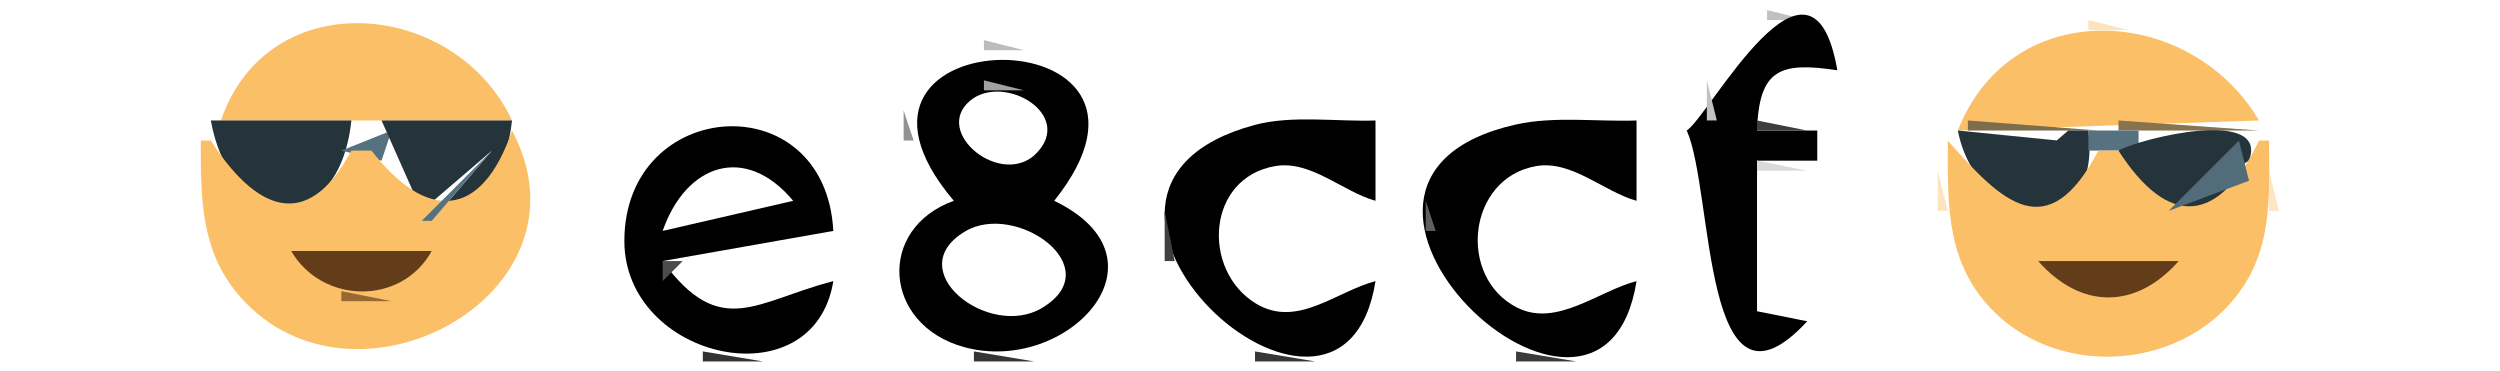 <svg width="249" height="37">
<path style="fill:#ffffff; stroke:none;" d="M0 0L0 37L249 37L249 0L0 0z"/>
<path style="fill:#c0c0c0; stroke:none;" d="M176 1L176 2L180 2L176 1z"/>
<path style="fill:#fbbf67; stroke:none;" d="M22 12L51 12C45.364 -0.045 26.724 -1.771 22 12z"/>
<path style="fill:#000000; stroke:none;" d="M168 13C170.719 19.076 169.514 43.338 180 32L175 31L175 16L181 16L181 13L175 13C175.2 6.886 177.278 6.136 183 7C180.433 -7.783 170.288 11.517 168 13z"/>
<path style="fill:#848484; stroke:none;" d="M181 2L182 3L181 2z"/>
<path style="fill:#fde3bc; stroke:none;" d="M208 2L208 3L212 3L208 2z"/>
<path style="fill:#fbbf67; stroke:none;" d="M195 13L225 12C218.16 0.42 200.319 -0.614 195 13z"/>
<path style="fill:#bcbcbc; stroke:none;" d="M98 4L98 5L102 5L98 4z"/>
<path style="fill:#000000; stroke:none;" d="M95 20C87.293 22.772 87.95 32.335 96.004 34.566C106.215 37.395 117.154 25.858 105 20C120.08 1.108 79.324 1.464 95 20z"/>
<path style="fill:#838383; stroke:none;" d="M104 5L105 6L104 5z"/>
<path style="fill:#6d6d6d; stroke:none;" d="M177.667 5.333L178.333 5.667L177.667 5.333z"/>
<path style="fill:#747474; stroke:none;" d="M183 5L184 6L183 5z"/>
<path style="fill:#656565; stroke:none;" d="M93 6L94 7L93 6z"/>
<path style="fill:#7c7c7c; stroke:none;" d="M175 6L176 7L175 6z"/>
<path style="fill:#a9a9a9; stroke:none;" d="M107 7L108 8L107 7z"/>
<path style="fill:#8c8c8c; stroke:none;" d="M91 8L92 9L91 8z"/>
<path style="fill:#a1a1a1; stroke:none;" d="M98 8L98 9L102 9L98 8z"/>
<path style="fill:#c1c1c1; stroke:none;" d="M170 8L170 12L171 12L170 8z"/>
<path style="fill:#ffffff; stroke:none;" d="M96.623 10.028C92.827 13.201 99.803 18.797 103.238 15.254C107.024 11.349 99.928 7.266 96.623 10.028z"/>
<path style="fill:#868686; stroke:none;" d="M103 9L104 10L103 9z"/>
<path style="fill:#939393; stroke:none;" d="M90 11L90 14L91 14L90 11z"/>
<path style="fill:#3c3c3c; stroke:none;" d="M134.667 11.333L135.333 11.667L134.667 11.333z"/>
<path style="fill:#4a4a4a; stroke:none;" d="M160.667 11.333L161.333 11.667L160.667 11.333z"/>
<path style="fill:#25333a; stroke:none;" d="M21 12C23.042 23.265 33.736 23.784 35 12L21 12z"/>
<path style="fill:#56717f; stroke:none;" d="M34 15L38 16L39 13L34 15z"/>
<path style="fill:#25333a; stroke:none;" d="M38 12L42 21L49 15L43 22C48.158 20.539 50.416 17.238 51 12L38 12z"/>
<path style="fill:#000000; stroke:none;" d="M83 28C75.333 29.967 71.75 33.897 66 26L83 23C82.192 8.239 62.187 9.677 62.187 24C62.187 35.822 81.036 40.067 83 28z"/>
<path style="fill:#5d5d5d; stroke:none;" d="M76 12L77 13L76 12z"/>
<path style="fill:#000000; stroke:none;" d="M137 28C133.052 29.034 129.174 32.742 125.059 30.215C119.663 26.901 120.163 17.715 127.012 16.542C130.555 15.936 133.731 19.09 137 20L137 12C133.175 12.138 128.701 11.448 125 12.437C100.422 18.999 133.614 49.412 137 28z"/>
<path style="fill:#6b6b6b; stroke:none;" d="M131 12L132 13L131 12z"/>
<path style="fill:#000000; stroke:none;" d="M163 28C159.227 28.968 155.045 32.631 151.108 30.638C145.101 27.598 146.178 17.712 153.012 16.542C156.555 15.936 159.731 19.09 163 20L163 12C159.119 12.14 154.792 11.549 151.001 12.397C125.751 18.049 159.543 49.862 163 28z"/>
<path style="fill:#808080; stroke:none;" d="M157 12L158 13L157 12z"/>
<path style="fill:#4e4e4e; stroke:none;" d="M169.667 12.333L170.333 12.667L169.667 12.333z"/>
<path style="fill:#3d3d3d; stroke:none;" d="M175 12L175 13L180 13L175 12z"/>
<path style="fill:#7e6d4c; stroke:none;" d="M196 12L196 13L209 13L196 12z"/>
<path style="fill:#87734e; stroke:none;" d="M211 12L211 13L225 13L211 12z"/>
<path style="fill:#fbbf67; stroke:none;" d="M51 13C47.944 21.983 42.398 21.995 37 15L35 15C30.554 23.357 25.377 20.824 21 14L20 14C20.003 19.317 19.921 24.567 23.419 28.957C34.499 42.859 59.774 29.533 51 13z"/>
<path style="fill:#999999; stroke:none;" d="M67 13L68 14L67 13z"/>
<path style="fill:#25333a; stroke:none;" d="M195 13C196.92 22.896 209.449 24.426 208 13L206 13L199 19L205 14L195 13z"/>
<path style="fill:#516a78; stroke:none;" d="M205 13L199 19L205 13z"/>
<path style="fill:#56717f; stroke:none;" d="M208 13L208 15L213 15L213 13L208 13z"/>
<path style="fill:#25333a; stroke:none;" d="M211 15L211 16C214.369 21.129 220.135 24.49 223 17L216 21L224 16C225.996 10.706 213.451 13.669 211 15z"/>
<path style="fill:#939393; stroke:none;" d="M95 14L96 15L95 14z"/>
<path style="fill:#727272; stroke:none;" d="M120 14L121 15L120 14z"/>
<path style="fill:#fbbf67; stroke:none;" d="M194 14C194.001 19.66 193.746 25.244 197.558 29.895C204.349 38.183 218.279 37.144 223.772 27.985C226.339 23.703 225.999 18.797 226 14L225 14C220.983 22.366 215.975 22.735 211 15L209 15C203.937 24.643 199.408 20.17 194 14z"/>
<path style="fill:#526c7a; stroke:none;" d="M223 14L216 21L224 18L223 14z"/>
<path style="fill:#546e7b; stroke:none;" d="M26 18L30 15L26 18z"/>
<path style="fill:#56717f; stroke:none;" d="M42 22L43 22L49 15L42 22z"/>
<path style="fill:#a5a5a5; stroke:none;" d="M96 15L97 16L96 15z"/>
<path style="fill:#595959; stroke:none;" d="M119 15L120 16L119 15z"/>
<path style="fill:#717171; stroke:none;" d="M70 16L71 17L70 16z"/>
<path style="fill:#ffffff; stroke:none;" d="M66 23L79 20C74.243 14.294 68.328 16.318 66 23z"/>
<path style="fill:#a7a7a7; stroke:none;" d="M102 16L103 17L102 16z"/>
<path style="fill:#909090; stroke:none;" d="M118 16L119 17L118 16z"/>
<path style="fill:#dadada; stroke:none;" d="M175 16L175 17L180 17L175 16z"/>
<path style="fill:#a1a1a1; stroke:none;" d="M92 17L93 18L92 17z"/>
<path style="fill:#a4a4a4; stroke:none;" d="M99.667 17.333L100.333 17.667L99.667 17.333z"/>
<path style="fill:#818181; stroke:none;" d="M123 17L124 18L123 17z"/>
<path style="fill:#636363; stroke:none;" d="M158 17L159 18L158 17z"/>
<path style="fill:#fde4c0; stroke:none;" d="M193 17L193 21L194 21L193 17z"/>
<path style="fill:#fce6c5; stroke:none;" d="M226 17L226 21L227 21L226 17z"/>
<path style="fill:#787878; stroke:none;" d="M122 18L123 19L122 18z"/>
<path style="fill:#616161; stroke:none;" d="M94 19L95 20L94 19z"/>
<path style="fill:#575757; stroke:none;" d="M62 20L63 21L62 20z"/>
<path style="fill:#808080; stroke:none;" d="M78 20L79 21L78 20z"/>
<path style="fill:#616161; stroke:none;" d="M83.333 20.667L83.667 21.333L83.333 20.667z"/>
<path style="fill:#656565; stroke:none;" d="M92 20L93 21L92 20z"/>
<path style="fill:#a7a7a7; stroke:none;" d="M121 20L122 21L121 20z"/>
<path style="fill:#5f5f5f; stroke:none;" d="M142 20L142 23L143 23L142 20z"/>
<path style="fill:#5c5c5c; stroke:none;" d="M73.667 21.333L74.333 21.667L73.667 21.333z"/>
<path style="fill:#595959; stroke:none;" d="M98.667 21.333L99.333 21.667L98.667 21.333z"/>
<path style="fill:#898989; stroke:none;" d="M108 21L109 22L108 21z"/>
<path style="fill:#404040; stroke:none;" d="M116 21L116 26L117 26L116 21z"/>
<path style="fill:#ffffff; stroke:none;" d="M96.153 23.032C89.596 26.895 98.465 33.836 103.768 30.681C110.545 26.65 101.214 20.05 96.153 23.032z"/>
<path style="fill:#6f6f6f; stroke:none;" d="M109 22L110 23L109 22z"/>
<path style="fill:#b1b1b1; stroke:none;" d="M80.667 23.333L81.333 23.667L80.667 23.333z"/>
<path style="fill:#a3a3a3; stroke:none;" d="M89 23L90 24L89 23z"/>
<path style="fill:#8f8f8f; stroke:none;" d="M94 23L95 24L94 23z"/>
<path style="fill:#656565; stroke:none;" d="M104 23L105 24L104 23z"/>
<path style="fill:#5a5a5a; stroke:none;" d="M146.333 23.667L146.667 24.333L146.333 23.667z"/>
<path style="fill:#c0c0c0; stroke:none;" d="M76.667 24.333L77.333 24.667L76.667 24.333z"/>
<path style="fill:#633d19; stroke:none;" d="M29 25C32.104 30.313 40.005 30.431 43 25L29 25z"/>
<path style="fill:#a7a7a7; stroke:none;" d="M71.667 25.333L72.333 25.667L71.667 25.333z"/>
<path style="fill:#909090; stroke:none;" d="M106 25L107 26L106 25z"/>
<path style="fill:#4b4b4b; stroke:none;" d="M66 26L66 28L68 26L66 26z"/>
<path style="fill:#633d19; stroke:none;" d="M203 26C207.263 30.831 212.737 30.831 217 26L203 26z"/>
<path style="fill:#5e5e5e; stroke:none;" d="M62 27L63 28L62 27z"/>
<path style="fill:#6f6f6f; stroke:none;" d="M121 27L122 28L121 27z"/>
<path style="fill:#646464; stroke:none;" d="M106 28L107 29L106 28z"/>
<path style="fill:#966933; stroke:none;" d="M34 29L34 30L39 30L34 29z"/>
<path style="fill:#6e6e6e; stroke:none;" d="M89 29L90 30L89 29z"/>
<path style="fill:#a1a1a1; stroke:none;" d="M94 29L95 30L94 29z"/>
<path style="fill:#575757; stroke:none;" d="M133 29L134 30L133 29z"/>
<path style="fill:#989898; stroke:none;" d="M137.333 29.667L137.667 30.333L137.333 29.667z"/>
<path style="fill:#929292; stroke:none;" d="M143 29L144 30L143 29z"/>
<path style="fill:#585858; stroke:none;" d="M148 29L149 30L148 29z"/>
<path style="fill:#959595; stroke:none;" d="M95 30L96 31L95 30z"/>
<path style="fill:#5d5d5d; stroke:none;" d="M70 31L71 32L70 31z"/>
<path style="fill:#838383; stroke:none;" d="M75 31L76 32L75 31z"/>
<path style="fill:#9f9f9f; stroke:none;" d="M90 31L91 32L90 31z"/>
<path style="fill:#9b9b9b; stroke:none;" d="M102 31L103 32L102 31z"/>
<path style="fill:#676767; stroke:none;" d="M151 31L152 32L151 31z"/>
<path style="fill:#717171; stroke:none;" d="M91 32L92 33L91 32z"/>
<path style="fill:#7f7f7f; stroke:none;" d="M108 32L109 33L108 32z"/>
<path style="fill:#999999; stroke:none;" d="M136 32L137 33L136 32z"/>
<path style="fill:#9e9e9e; stroke:none;" d="M80 33L81 34L80 33z"/>
<path style="fill:#a4a4a4; stroke:none;" d="M92 33L93 34L92 33z"/>
<path style="fill:#a2a2a2; stroke:none;" d="M107 33L108 34L107 33z"/>
<path style="fill:#a8a8a8; stroke:none;" d="M135 33L136 34L135 33z"/>
<path style="fill:#6d6d6d; stroke:none;" d="M179 33L180 34L179 33z"/>
<path style="fill:#9d9d9d; stroke:none;" d="M67 34L68 35L67 34z"/>
<path style="fill:#727272; stroke:none;" d="M78 34L79 35L78 34z"/>
<path style="fill:#6e6e6e; stroke:none;" d="M94 34L95 35L94 34z"/>
<path style="fill:#6f6f6f; stroke:none;" d="M105 34L106 35L105 34z"/>
<path style="fill:#8e8e8e; stroke:none;" d="M122 34L123 35L122 34z"/>
<path style="fill:#5f5f5f; stroke:none;" d="M133 34L134 35L133 34z"/>
<path style="fill:#717171; stroke:none;" d="M148 34L149 35L148 34z"/>
<path style="fill:#7b7b7b; stroke:none;" d="M159 34L160 35L159 34z"/>
<path style="fill:#8b8b8b; stroke:none;" d="M178 34L179 35L178 34z"/>
<path style="fill:#323232; stroke:none;" d="M70 35L70 36L76 36L70 35z"/>
<path style="fill:#353535; stroke:none;" d="M97 35L97 36L103 36L97 35z"/>
<path style="fill:#363636; stroke:none;" d="M125 35L125 36L131 36L125 35z"/>
<path style="fill:#3b3b3b; stroke:none;" d="M151 35L151 36L157 36L151 35z"/>
</svg>
